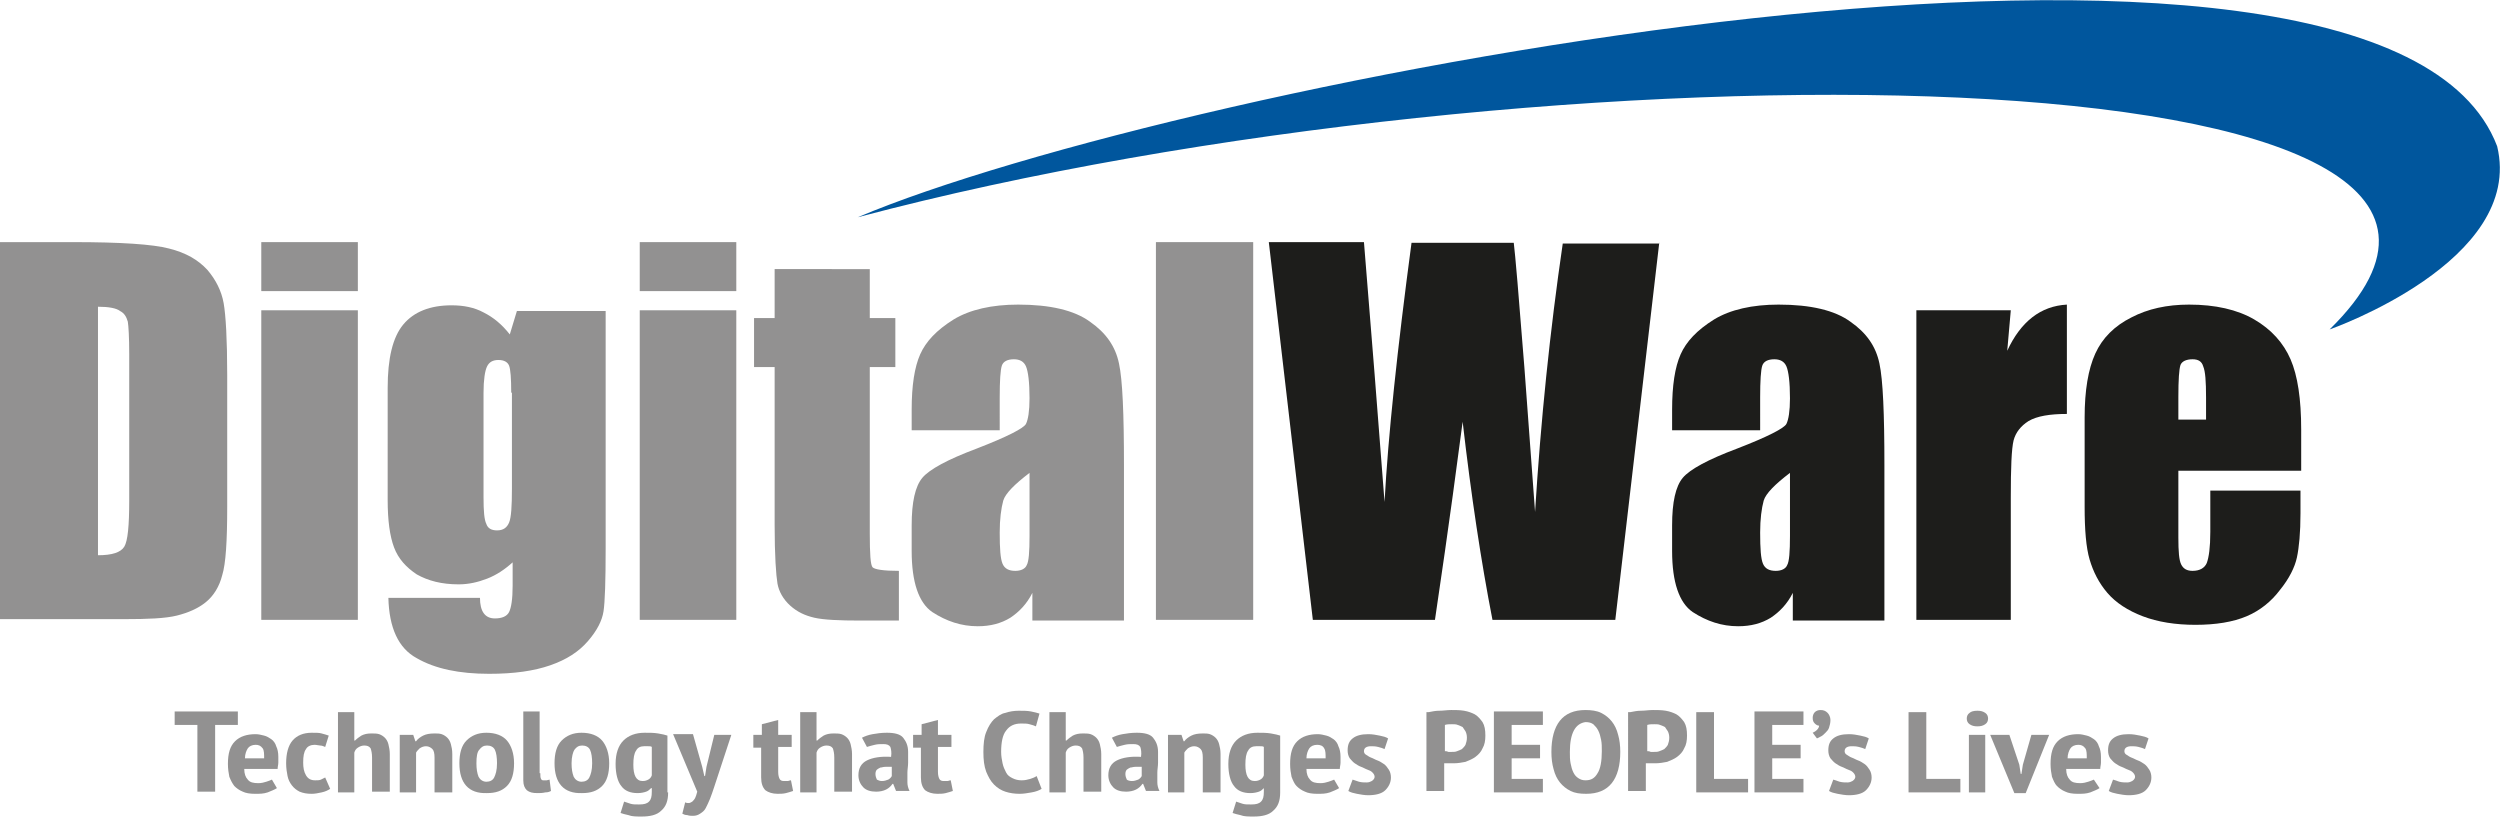<?xml version="1.0" encoding="utf-8"?>
<!-- Generator: Adobe Illustrator 25.0.0, SVG Export Plug-In . SVG Version: 6.00 Build 0)  -->
<svg version="1.1" id="Capa_1" xmlns="http://www.w3.org/2000/svg" xmlns:xlink="http://www.w3.org/1999/xlink" x="0px" y="0px"
	 viewBox="0 0 352.1 115" style="enable-background:new 0 0 352.1 115;" xml:space="preserve">
<style type="text/css">
	.st0{fill:#929191;}
	.st1{fill:#1D1D1B;}
	.st2{fill:#00569D;}
</style>
<g>
	<g>
		<g>
			<g>
				<path class="st0" d="M0,34.1h10.3c6.7,0,11.2,0.3,13.5,0.9c2.4,0.6,4.1,1.6,5.4,3c1.2,1.4,2,3,2.3,4.7c0.3,1.7,0.5,5.1,0.5,10.1
					v18.6c0,4.8-0.2,8-0.7,9.6c-0.4,1.6-1.2,2.9-2.3,3.8c-1.1,0.9-2.5,1.5-4.1,1.9c-1.6,0.4-4.1,0.5-7.4,0.5H0V34.1z M13.8,43.2v35
					c2,0,3.2-0.4,3.7-1.2c0.5-0.8,0.7-3,0.7-6.5V49.9c0-2.4-0.1-4-0.2-4.6c-0.2-0.7-0.5-1.2-1.1-1.5C16.4,43.4,15.3,43.2,13.8,43.2z
					"/>
				<path class="st0" d="M50.4,34.1v6.9H36.8v-6.9H50.4z M50.4,43.7v43.6H36.8V43.7H50.4z"/>
				<path class="st0" d="M85.3,43.7v33.6c0,4.5-0.1,7.5-0.3,8.8c-0.2,1.3-0.9,2.7-2.2,4.2c-1.3,1.5-3,2.6-5.3,3.4
					c-2.3,0.8-5.1,1.2-8.6,1.2c-4.2,0-7.6-0.7-10.2-2.2c-2.6-1.4-3.9-4.3-4-8.5h12.9c0,1.9,0.7,2.9,2.1,2.9c1,0,1.7-0.3,2-0.9
					c0.3-0.6,0.5-1.8,0.5-3.7v-3.3c-1.1,1-2.3,1.8-3.6,2.3c-1.3,0.5-2.6,0.8-4,0.8c-2.4,0-4.3-0.5-5.9-1.4c-1.5-1-2.6-2.2-3.2-3.8
					c-0.6-1.6-0.9-3.8-0.9-6.7V54.6c0-4.1,0.7-7.1,2.2-8.9c1.5-1.8,3.8-2.7,6.8-2.7c1.7,0,3.2,0.3,4.5,1c1.4,0.7,2.6,1.7,3.7,3.1
					l1-3.3H85.3z M72,55.3c0-2-0.1-3.3-0.3-3.8c-0.2-0.5-0.7-0.8-1.5-0.8c-0.8,0-1.3,0.3-1.6,0.9c-0.3,0.6-0.5,1.9-0.5,3.7V70
					c0,2,0.1,3.2,0.4,3.8c0.2,0.6,0.7,0.9,1.5,0.9c0.9,0,1.4-0.4,1.7-1.1c0.3-0.7,0.4-2.3,0.4-4.8V55.3z"/>
				<path class="st0" d="M103.7,34.1v6.9H90.1v-6.9H103.7z M103.7,43.7v43.6H90.1V43.7H103.7z"/>
				<path class="st0" d="M122.5,37.9v6.9h3.6v6.9h-3.6v23.4c0,2.9,0.1,4.5,0.4,4.8c0.3,0.3,1.5,0.5,3.7,0.5v7h-5.4
					c-3,0-5.2-0.1-6.5-0.4c-1.3-0.3-2.4-0.8-3.4-1.7c-1-0.9-1.6-2-1.8-3.1c-0.2-1.2-0.4-3.9-0.4-8.3V51.7h-2.9v-6.9h2.9v-6.9H122.5z
					"/>
				<path class="st0" d="M140.8,60.6h-12.4v-2.9c0-3.4,0.4-6,1.2-7.8c0.8-1.8,2.3-3.4,4.7-4.9c2.3-1.4,5.4-2.1,9.1-2.1
					c4.5,0,7.9,0.8,10.1,2.4c2.3,1.6,3.6,3.5,4.1,5.9c0.5,2.3,0.7,7.1,0.7,14.3v21.9h-12.9v-3.9c-0.8,1.6-1.9,2.7-3.1,3.5
					c-1.3,0.8-2.8,1.2-4.6,1.2c-2.3,0-4.4-0.7-6.4-2c-1.9-1.3-2.9-4.2-2.9-8.6v-3.6c0-3.3,0.5-5.5,1.5-6.7c1-1.2,3.6-2.6,7.6-4.1
					c4.4-1.7,6.7-2.9,7-3.5c0.3-0.6,0.5-1.8,0.5-3.6c0-2.3-0.2-3.8-0.5-4.5c-0.3-0.7-0.9-1-1.7-1c-0.9,0-1.5,0.3-1.7,0.9
					c-0.2,0.6-0.3,2.1-0.3,4.5V60.6z M145,66.6c-2.1,1.6-3.4,2.9-3.7,3.9c-0.3,1.1-0.5,2.6-0.5,4.5c0,2.3,0.1,3.7,0.4,4.4
					c0.3,0.7,0.9,1,1.8,1c0.8,0,1.4-0.3,1.6-0.8c0.3-0.5,0.4-1.9,0.4-4.1V66.6z"/>
				<path class="st0" d="M176.5,34.1v53.2h-13.7V34.1H176.5z"/>
				<path class="st1" d="M233.7,34.1l-6.2,53.2h-17.3c-1.6-8.2-3-17.5-4.2-27.9c-0.6,4.5-1.8,13.8-3.9,27.9h-17.2l-6.2-53.2h13.4
					l1.5,18.6l1.4,18c0.5-9.3,1.8-21.5,3.8-36.5h14.4c0.2,1.6,0.7,7.4,1.5,17.6l1.5,20.3c0.8-12.9,2.1-25.5,3.9-37.8H233.7z"/>
				<path class="st1" d="M247.9,60.6h-12.4v-2.9c0-3.4,0.4-6,1.2-7.8c0.8-1.8,2.3-3.4,4.7-4.9c2.3-1.4,5.4-2.1,9.1-2.1
					c4.5,0,7.9,0.8,10.1,2.4c2.3,1.6,3.6,3.5,4.1,5.9c0.5,2.3,0.7,7.1,0.7,14.3v21.9h-12.9v-3.9c-0.8,1.6-1.9,2.7-3.1,3.5
					c-1.3,0.8-2.8,1.2-4.6,1.2c-2.3,0-4.4-0.7-6.4-2c-1.9-1.3-2.9-4.2-2.9-8.6v-3.6c0-3.3,0.5-5.5,1.5-6.7c1-1.2,3.6-2.6,7.6-4.1
					c4.4-1.7,6.7-2.9,7-3.5c0.3-0.6,0.5-1.8,0.5-3.6c0-2.3-0.2-3.8-0.5-4.5c-0.3-0.7-0.9-1-1.7-1c-0.9,0-1.5,0.3-1.7,0.9
					c-0.2,0.6-0.3,2.1-0.3,4.5V60.6z M252.1,66.6c-2.1,1.6-3.4,2.9-3.7,3.9c-0.3,1.1-0.5,2.6-0.5,4.5c0,2.3,0.1,3.7,0.4,4.4
					c0.3,0.7,0.9,1,1.8,1c0.8,0,1.4-0.3,1.6-0.8c0.3-0.5,0.4-1.9,0.4-4.1V66.6z"/>
				<path class="st1" d="M283.2,43.7l-0.5,5.7c1.9-4.1,4.7-6.3,8.4-6.5v15.4c-2.4,0-4.2,0.3-5.4,1c-1.1,0.7-1.8,1.6-2.1,2.7
					c-0.3,1.2-0.4,3.9-0.4,8.1v17.2h-13.3V43.7H283.2z"/>
				<path class="st1" d="M324,66.3h-17.2v9.4c0,2,0.1,3.2,0.4,3.8c0.3,0.6,0.8,0.9,1.6,0.9c1,0,1.7-0.4,2-1.1
					c0.3-0.8,0.5-2.2,0.5-4.4v-5.8H324v3.2c0,2.7-0.2,4.8-0.5,6.2c-0.3,1.4-1.1,3-2.4,4.6c-1.2,1.6-2.8,2.9-4.7,3.7
					c-1.9,0.8-4.3,1.2-7.2,1.2c-2.8,0-5.3-0.4-7.4-1.2c-2.1-0.8-3.8-1.9-5-3.3c-1.2-1.4-2-3-2.5-4.7c-0.5-1.7-0.7-4.2-0.7-7.4V58.8
					c0-3.8,0.5-6.8,1.5-9c1-2.2,2.7-3.9,5.1-5.1c2.3-1.2,5-1.8,8.1-1.8c3.7,0,6.8,0.7,9.2,2.1c2.4,1.4,4.1,3.3,5.1,5.6
					c1,2.3,1.5,5.6,1.5,9.9V66.3z M310.7,59.2V56c0-2.3-0.1-3.7-0.4-4.4c-0.2-0.7-0.7-1-1.5-1c-0.9,0-1.5,0.3-1.7,0.8
					c-0.2,0.6-0.3,2.1-0.3,4.5v3.2H310.7z"/>
			</g>
			<path class="st2" d="M328.1,46.4C369.4,5.9,216.8,5.1,120.8,30.6c44.4-18.8,214.7-52.6,230.9-10
				C355.6,36.8,328.1,46.4,328.1,46.4"/>
			<g>
				<path class="st0" d="M33.5,102.1h-3.2v9.4h-2.5v-9.4h-3.2v-1.9h8.9V102.1z"/>
				<path class="st0" d="M39,111c-0.3,0.2-0.8,0.4-1.3,0.6c-0.6,0.2-1.1,0.2-1.8,0.2c-0.7,0-1.3-0.1-1.7-0.3
					c-0.5-0.2-0.9-0.5-1.2-0.8c-0.3-0.4-0.5-0.8-0.7-1.3c-0.1-0.5-0.2-1.1-0.2-1.8c0-1.5,0.3-2.5,1-3.2c0.7-0.7,1.7-1,2.9-1
					c0.4,0,0.8,0.1,1.2,0.2c0.4,0.1,0.7,0.3,1,0.5c0.3,0.2,0.6,0.6,0.7,1c0.2,0.4,0.3,0.9,0.3,1.5c0,0.2,0,0.5,0,0.8
					c0,0.3-0.1,0.6-0.1,0.9h-4.7c0,0.7,0.2,1.2,0.5,1.5c0.3,0.4,0.8,0.5,1.5,0.5c0.4,0,0.8-0.1,1.1-0.2c0.3-0.1,0.6-0.2,0.8-0.3
					L39,111z M36,104.9c-0.5,0-0.9,0.2-1.1,0.5c-0.2,0.3-0.4,0.8-0.4,1.4h2.7c0-0.6,0-1.1-0.2-1.4C36.7,105,36.4,104.9,36,104.9z"/>
				<path class="st0" d="M46.5,111.1c-0.3,0.2-0.7,0.4-1.2,0.5c-0.5,0.1-0.9,0.2-1.4,0.2c-0.7,0-1.2-0.1-1.7-0.3
					c-0.4-0.2-0.8-0.5-1.1-0.9c-0.3-0.4-0.5-0.8-0.6-1.3c-0.1-0.5-0.2-1.1-0.2-1.8c0-1.4,0.3-2.5,0.9-3.2c0.6-0.7,1.5-1.1,2.7-1.1
					c0.6,0,1.1,0,1.4,0.1c0.4,0.1,0.7,0.2,1,0.3l-0.5,1.6c-0.2-0.1-0.5-0.2-0.7-0.2c-0.2,0-0.5-0.1-0.8-0.1c-0.5,0-1,0.2-1.2,0.6
					c-0.3,0.4-0.4,1-0.4,1.9c0,0.7,0.1,1.3,0.4,1.8c0.3,0.5,0.7,0.7,1.3,0.7c0.3,0,0.6,0,0.8-0.1c0.2-0.1,0.4-0.2,0.6-0.3
					L46.5,111.1z"/>
				<path class="st0" d="M52.4,111.6v-4.9c0-0.6-0.1-1-0.2-1.3c-0.2-0.3-0.5-0.4-0.9-0.4c-0.3,0-0.6,0.1-0.9,0.3
					c-0.3,0.2-0.4,0.4-0.5,0.7v5.6h-2.3v-11.3h2.3v4h0.1c0.3-0.3,0.6-0.5,0.9-0.7c0.4-0.2,0.8-0.3,1.4-0.3c0.4,0,0.8,0,1.1,0.1
					c0.3,0.1,0.6,0.3,0.8,0.5c0.2,0.2,0.4,0.5,0.5,0.9c0.1,0.4,0.2,0.9,0.2,1.4v5.3H52.4z"/>
				<path class="st0" d="M61.2,111.6v-4.9c0-0.6-0.1-1-0.3-1.2c-0.2-0.2-0.5-0.4-0.9-0.4c-0.3,0-0.6,0.1-0.9,0.3
					c-0.2,0.2-0.4,0.4-0.5,0.6v5.6h-2.3v-8.1h1.9l0.3,0.9h0.1c0.2-0.3,0.6-0.6,1-0.8c0.4-0.2,0.9-0.3,1.6-0.3c0.4,0,0.7,0,1,0.1
					c0.3,0.1,0.6,0.3,0.8,0.5c0.2,0.2,0.4,0.5,0.5,0.9c0.1,0.4,0.2,0.8,0.2,1.4v5.4H61.2z"/>
				<path class="st0" d="M64.7,107.5c0-1.4,0.3-2.5,1-3.2c0.7-0.7,1.6-1.1,2.8-1.1c1.3,0,2.3,0.4,2.9,1.1c0.6,0.7,1,1.8,1,3.2
					c0,1.4-0.3,2.5-1,3.2c-0.7,0.7-1.6,1-2.8,1C66,111.8,64.7,110.3,64.7,107.5z M67.1,107.5c0,0.8,0.1,1.4,0.3,1.9
					c0.2,0.4,0.6,0.7,1.1,0.7c0.5,0,0.9-0.2,1.1-0.6c0.2-0.4,0.4-1,0.4-2c0-0.8-0.1-1.5-0.3-1.9c-0.2-0.4-0.6-0.6-1.1-0.6
					c-0.5,0-0.8,0.2-1.1,0.6C67.2,105.9,67.1,106.6,67.1,107.5z"/>
				<path class="st0" d="M76.1,108.9c0,0.4,0,0.6,0.1,0.8c0.1,0.2,0.2,0.2,0.4,0.2c0.1,0,0.2,0,0.4,0c0.1,0,0.3-0.1,0.4-0.1l0.2,1.6
					c-0.2,0.1-0.4,0.2-0.8,0.2c-0.4,0.1-0.8,0.1-1.1,0.1c-0.7,0-1.1-0.1-1.5-0.4c-0.3-0.3-0.5-0.7-0.5-1.4v-9.7h2.3V108.9z"/>
				<path class="st0" d="M78.1,107.5c0-1.4,0.3-2.5,1-3.2c0.7-0.7,1.6-1.1,2.8-1.1c1.3,0,2.3,0.4,2.9,1.1c0.6,0.7,1,1.8,1,3.2
					c0,1.4-0.3,2.5-1,3.2c-0.7,0.7-1.6,1-2.8,1C79.4,111.8,78.1,110.3,78.1,107.5z M80.5,107.5c0,0.8,0.1,1.4,0.3,1.9
					c0.2,0.4,0.6,0.7,1.1,0.7c0.5,0,0.9-0.2,1.1-0.6c0.2-0.4,0.4-1,0.4-2c0-0.8-0.1-1.5-0.3-1.9c-0.2-0.4-0.6-0.6-1.1-0.6
					c-0.5,0-0.8,0.2-1.1,0.6C80.7,105.9,80.5,106.6,80.5,107.5z"/>
				<path class="st0" d="M94.1,111.6c0,1.2-0.3,2-1,2.6c-0.6,0.6-1.6,0.8-2.7,0.8c-0.8,0-1.4,0-1.9-0.2c-0.5-0.1-0.8-0.2-1.1-0.3
					l0.5-1.6c0.3,0.1,0.6,0.2,0.9,0.3c0.3,0.1,0.7,0.1,1.2,0.1c0.7,0,1.1-0.1,1.4-0.4c0.3-0.3,0.4-0.7,0.4-1.4V111h-0.1
					c-0.2,0.2-0.4,0.4-0.7,0.5c-0.3,0.1-0.7,0.2-1.2,0.2c-1,0-1.8-0.3-2.3-1c-0.5-0.6-0.8-1.7-0.8-3.1c0-1.5,0.4-2.6,1.1-3.3
					c0.7-0.7,1.7-1.1,3-1.1c0.7,0,1.3,0,1.9,0.1c0.6,0.1,1,0.2,1.3,0.3V111.6z M90.5,110c0.4,0,0.6-0.1,0.8-0.2
					c0.2-0.1,0.4-0.3,0.5-0.6v-4c-0.1-0.1-0.3-0.1-0.5-0.1c-0.2,0-0.4,0-0.6,0c-0.5,0-0.9,0.2-1.1,0.6c-0.3,0.4-0.4,1.1-0.4,2
					C89.2,109.2,89.6,110,90.5,110z"/>
				<path class="st0" d="M98.9,108l0.3,1.3h0.1l0.2-1.3l1.1-4.5h2.4l-2.4,7.3c-0.2,0.6-0.4,1.2-0.6,1.7c-0.2,0.5-0.4,0.9-0.6,1.3
					c-0.2,0.4-0.5,0.6-0.8,0.8c-0.3,0.2-0.6,0.3-1,0.3c-0.3,0-0.5,0-0.8-0.1c-0.3,0-0.5-0.1-0.7-0.2l0.4-1.6
					c0.2,0.1,0.3,0.1,0.5,0.1c0.2,0,0.3-0.1,0.5-0.2c0.1-0.1,0.3-0.3,0.4-0.5c0.1-0.2,0.2-0.5,0.3-0.9l-3.4-8.1h2.8L98.9,108z"/>
				<path class="st0" d="M106.2,103.5h1.1v-1.5l2.3-0.6v2.1h1.9v1.7h-1.9v3.5c0,0.5,0.1,0.8,0.2,1c0.1,0.2,0.3,0.3,0.6,0.3
					c0.2,0,0.4,0,0.5,0c0.2,0,0.3-0.1,0.5-0.1l0.3,1.5c-0.3,0.1-0.6,0.2-1,0.3c-0.4,0.1-0.8,0.1-1.2,0.1c-0.7,0-1.3-0.2-1.7-0.5
					c-0.4-0.4-0.6-1-0.6-1.8v-4.2h-1.1V103.5z"/>
				<path class="st0" d="M117.5,111.6v-4.9c0-0.6-0.1-1-0.2-1.3c-0.2-0.3-0.5-0.4-0.9-0.4c-0.3,0-0.6,0.1-0.9,0.3
					c-0.3,0.2-0.4,0.4-0.5,0.7v5.6h-2.3v-11.3h2.3v4h0.1c0.3-0.3,0.6-0.5,0.9-0.7c0.4-0.2,0.8-0.3,1.4-0.3c0.4,0,0.8,0,1.1,0.1
					c0.3,0.1,0.6,0.3,0.8,0.5c0.2,0.2,0.4,0.5,0.5,0.9c0.1,0.4,0.2,0.9,0.2,1.4v5.3H117.5z"/>
				<path class="st0" d="M121.4,103.9c0.4-0.2,0.9-0.4,1.5-0.5c0.6-0.1,1.2-0.2,2-0.2c1.1,0,1.9,0.2,2.3,0.7c0.4,0.5,0.7,1.1,0.7,2
					c0,0.5,0,1,0,1.5c0,0.5-0.1,1-0.1,1.4c0,0.5,0,0.9,0,1.4c0,0.4,0.1,0.8,0.3,1.2h-1.9l-0.4-1h-0.1c-0.2,0.3-0.5,0.6-0.9,0.8
					c-0.4,0.2-0.9,0.3-1.4,0.3c-0.8,0-1.4-0.2-1.8-0.6c-0.4-0.4-0.7-1-0.7-1.7c0-1,0.4-1.7,1.2-2.1c0.8-0.4,2-0.6,3.4-0.5
					c0.1-0.6,0-1.1-0.1-1.4c-0.2-0.3-0.5-0.4-1-0.4c-0.4,0-0.8,0-1.2,0.1c-0.4,0.1-0.8,0.2-1.1,0.3L121.4,103.9z M124.2,110
					c0.4,0,0.6-0.1,0.9-0.2c0.2-0.1,0.4-0.3,0.5-0.5V108c-0.3,0-0.6,0-0.9,0c-0.3,0-0.5,0.1-0.7,0.1c-0.2,0.1-0.4,0.2-0.5,0.3
					c-0.1,0.1-0.2,0.3-0.2,0.6c0,0.3,0.1,0.6,0.2,0.8C123.7,109.9,123.9,110,124.2,110z"/>
				<path class="st0" d="M128.7,103.5h1.1v-1.5l2.3-0.6v2.1h1.9v1.7h-1.9v3.5c0,0.5,0.1,0.8,0.2,1c0.1,0.2,0.3,0.3,0.6,0.3
					c0.2,0,0.4,0,0.5,0c0.2,0,0.3-0.1,0.5-0.1l0.3,1.5c-0.3,0.1-0.6,0.2-1,0.3c-0.4,0.1-0.8,0.1-1.2,0.1c-0.7,0-1.3-0.2-1.7-0.5
					c-0.4-0.4-0.6-1-0.6-1.8v-4.2h-1.1V103.5z"/>
				<path class="st0" d="M146.7,111.1c-0.3,0.2-0.8,0.4-1.4,0.5c-0.6,0.1-1.1,0.2-1.7,0.2c-0.7,0-1.4-0.1-2-0.3
					c-0.6-0.2-1.1-0.5-1.6-1c-0.5-0.5-0.8-1.1-1.1-1.8c-0.3-0.8-0.4-1.7-0.4-2.8c0-1.1,0.1-2.1,0.4-2.8c0.3-0.8,0.7-1.4,1.1-1.8
					c0.5-0.4,1-0.8,1.6-0.9c0.6-0.2,1.2-0.3,1.9-0.3c0.6,0,1.2,0,1.7,0.1c0.5,0.1,0.9,0.2,1.2,0.3l-0.5,1.8
					c-0.2-0.1-0.5-0.2-0.9-0.3c-0.3-0.1-0.7-0.1-1.2-0.1c-0.9,0-1.6,0.3-2.1,1c-0.5,0.6-0.7,1.7-0.7,3c0,0.6,0.1,1.1,0.2,1.6
					c0.1,0.5,0.3,0.9,0.5,1.3c0.2,0.4,0.5,0.6,0.9,0.8c0.4,0.2,0.8,0.3,1.3,0.3c0.5,0,0.8-0.1,1.2-0.2c0.3-0.1,0.6-0.2,0.9-0.4
					L146.7,111.1z"/>
				<path class="st0" d="M152.6,111.6v-4.9c0-0.6-0.1-1-0.2-1.3c-0.2-0.3-0.5-0.4-0.9-0.4c-0.3,0-0.6,0.1-0.9,0.3
					c-0.3,0.2-0.4,0.4-0.5,0.7v5.6h-2.3v-11.3h2.3v4h0.1c0.3-0.3,0.6-0.5,0.9-0.7c0.4-0.2,0.8-0.3,1.4-0.3c0.4,0,0.8,0,1.1,0.1
					c0.3,0.1,0.6,0.3,0.8,0.5c0.2,0.2,0.4,0.5,0.5,0.9c0.1,0.4,0.2,0.9,0.2,1.4v5.3H152.6z"/>
				<path class="st0" d="M156.6,103.9c0.4-0.2,0.9-0.4,1.5-0.5c0.6-0.1,1.2-0.2,2-0.2c1.1,0,1.9,0.2,2.3,0.7c0.4,0.5,0.7,1.1,0.7,2
					c0,0.5,0,1,0,1.5c0,0.5-0.1,1-0.1,1.4c0,0.5,0,0.9,0,1.4c0,0.4,0.1,0.8,0.3,1.2h-1.9l-0.4-1h-0.1c-0.2,0.3-0.5,0.6-0.9,0.8
					c-0.4,0.2-0.9,0.3-1.4,0.3c-0.8,0-1.4-0.2-1.8-0.6c-0.4-0.4-0.7-1-0.7-1.7c0-1,0.4-1.7,1.2-2.1c0.8-0.4,2-0.6,3.4-0.5
					c0.1-0.6,0-1.1-0.1-1.4c-0.2-0.3-0.5-0.4-1-0.4c-0.4,0-0.8,0-1.2,0.1c-0.4,0.1-0.8,0.2-1.1,0.3L156.6,103.9z M159.4,110
					c0.4,0,0.6-0.1,0.9-0.2c0.2-0.1,0.4-0.3,0.5-0.5V108c-0.3,0-0.6,0-0.9,0c-0.3,0-0.5,0.1-0.7,0.1c-0.2,0.1-0.4,0.2-0.5,0.3
					c-0.1,0.1-0.2,0.3-0.2,0.6c0,0.3,0.1,0.6,0.2,0.8C158.8,109.9,159.1,110,159.4,110z"/>
				<path class="st0" d="M169.4,111.6v-4.9c0-0.6-0.1-1-0.3-1.2c-0.2-0.2-0.5-0.4-0.9-0.4c-0.3,0-0.6,0.1-0.9,0.3
					c-0.2,0.2-0.4,0.4-0.5,0.6v5.6h-2.3v-8.1h1.9l0.3,0.9h0.1c0.2-0.3,0.6-0.6,1-0.8c0.4-0.2,0.9-0.3,1.6-0.3c0.4,0,0.7,0,1,0.1
					c0.3,0.1,0.6,0.3,0.8,0.5c0.2,0.2,0.4,0.5,0.5,0.9c0.1,0.4,0.2,0.8,0.2,1.4v5.4H169.4z"/>
				<path class="st0" d="M180.3,111.6c0,1.2-0.3,2-1,2.6c-0.6,0.6-1.6,0.8-2.7,0.8c-0.8,0-1.4,0-1.9-0.2c-0.5-0.1-0.8-0.2-1.1-0.3
					l0.5-1.6c0.3,0.1,0.6,0.2,0.9,0.3c0.3,0.1,0.7,0.1,1.2,0.1c0.7,0,1.1-0.1,1.4-0.4c0.3-0.3,0.4-0.7,0.4-1.4V111H178
					c-0.2,0.2-0.4,0.4-0.7,0.5c-0.3,0.1-0.7,0.2-1.2,0.2c-1,0-1.8-0.3-2.3-1c-0.5-0.6-0.8-1.7-0.8-3.1c0-1.5,0.4-2.6,1.1-3.3
					c0.7-0.7,1.7-1.1,3-1.1c0.7,0,1.3,0,1.9,0.1c0.6,0.1,1,0.2,1.3,0.3V111.6z M176.7,110c0.4,0,0.6-0.1,0.8-0.2
					c0.2-0.1,0.4-0.3,0.5-0.6v-4c-0.1-0.1-0.3-0.1-0.5-0.1c-0.2,0-0.4,0-0.6,0c-0.5,0-0.9,0.2-1.1,0.6c-0.3,0.4-0.4,1.1-0.4,2
					C175.4,109.2,175.8,110,176.7,110z"/>
				<path class="st0" d="M188.6,111c-0.3,0.2-0.8,0.4-1.3,0.6c-0.6,0.2-1.1,0.2-1.8,0.2c-0.7,0-1.3-0.1-1.7-0.3
					c-0.5-0.2-0.9-0.5-1.2-0.8s-0.5-0.8-0.7-1.3c-0.1-0.5-0.2-1.1-0.2-1.8c0-1.5,0.3-2.5,1-3.2c0.7-0.7,1.7-1,2.9-1
					c0.4,0,0.8,0.1,1.2,0.2c0.4,0.1,0.7,0.3,1,0.5c0.3,0.2,0.6,0.6,0.7,1c0.2,0.4,0.3,0.9,0.3,1.5c0,0.2,0,0.5,0,0.8
					c0,0.3-0.1,0.6-0.1,0.9h-4.7c0,0.7,0.2,1.2,0.5,1.5c0.3,0.4,0.8,0.5,1.5,0.5c0.4,0,0.8-0.1,1.1-0.2c0.3-0.1,0.6-0.2,0.8-0.3
					L188.6,111z M185.5,104.9c-0.5,0-0.9,0.2-1.1,0.5c-0.2,0.3-0.4,0.8-0.4,1.4h2.7c0-0.6,0-1.1-0.2-1.4
					C186.3,105,185.9,104.9,185.5,104.9z"/>
				<path class="st0" d="M193.6,109.4c0-0.2-0.1-0.4-0.3-0.6c-0.2-0.2-0.4-0.3-0.7-0.4c-0.3-0.1-0.6-0.3-0.9-0.4
					c-0.3-0.1-0.6-0.3-0.9-0.5c-0.3-0.2-0.5-0.5-0.7-0.7c-0.2-0.3-0.3-0.7-0.3-1.1c0-0.8,0.2-1.3,0.7-1.7c0.5-0.4,1.2-0.6,2.2-0.6
					c0.6,0,1.1,0.1,1.6,0.2c0.5,0.1,0.9,0.2,1.2,0.4l-0.5,1.5c-0.2-0.1-0.5-0.2-0.9-0.3c-0.4-0.1-0.7-0.1-1-0.1c-0.6,0-1,0.2-1,0.7
					c0,0.2,0.1,0.4,0.3,0.5c0.2,0.1,0.4,0.3,0.7,0.4c0.3,0.1,0.6,0.3,0.9,0.4c0.3,0.1,0.6,0.3,0.9,0.5c0.3,0.2,0.5,0.5,0.7,0.8
					c0.2,0.3,0.3,0.7,0.3,1.1c0,0.7-0.3,1.3-0.8,1.8c-0.5,0.5-1.4,0.7-2.4,0.7c-0.5,0-1.1-0.1-1.6-0.2c-0.5-0.1-0.9-0.2-1.2-0.4
					l0.6-1.6c0.3,0.1,0.6,0.2,0.9,0.3c0.4,0.1,0.7,0.1,1.1,0.1c0.3,0,0.5-0.1,0.7-0.2C193.5,109.8,193.6,109.6,193.6,109.4z"/>
				<path class="st0" d="M201.2,100.3c0.5-0.1,1-0.2,1.5-0.2c0.6,0,1.1-0.1,1.7-0.1c0.6,0,1.2,0,1.8,0.1c0.6,0.1,1.1,0.3,1.5,0.5
					c0.5,0.3,0.8,0.7,1.1,1.1c0.3,0.5,0.4,1.1,0.4,1.9c0,0.7-0.1,1.3-0.4,1.8c-0.2,0.5-0.6,0.9-1,1.2c-0.4,0.3-0.9,0.5-1.4,0.7
					c-0.5,0.1-1.1,0.2-1.6,0.2c-0.1,0-0.1,0-0.3,0s-0.2,0-0.4,0c-0.1,0-0.3,0-0.4,0c-0.1,0-0.2,0-0.3,0v3.9h-2.5V100.3z
					 M203.6,105.8c0.1,0,0.2,0,0.4,0.1c0.2,0,0.4,0,0.4,0c0.3,0,0.6,0,0.8-0.1c0.3-0.1,0.5-0.2,0.7-0.3c0.2-0.2,0.4-0.4,0.5-0.6
					c0.1-0.3,0.2-0.6,0.2-1c0-0.4-0.1-0.7-0.2-0.9c-0.1-0.2-0.3-0.4-0.4-0.6c-0.2-0.1-0.4-0.2-0.7-0.3c-0.2-0.1-0.5-0.1-0.8-0.1
					c-0.4,0-0.7,0-1,0.1V105.8z"/>
				<path class="st0" d="M210.5,100.2h6.8v1.9h-4.4v2.8h4v1.9h-4v2.9h4.4v1.9h-6.9V100.2z"/>
				<path class="st0" d="M218.5,105.9c0-1.9,0.4-3.4,1.2-4.4c0.8-1,2-1.5,3.6-1.5c0.8,0,1.6,0.1,2.2,0.4c0.6,0.3,1.1,0.7,1.5,1.2
					c0.4,0.5,0.7,1.1,0.9,1.9c0.2,0.7,0.3,1.5,0.3,2.4c0,1.9-0.4,3.4-1.2,4.4c-0.8,1-2,1.5-3.6,1.5c-0.9,0-1.6-0.1-2.2-0.4
					c-0.6-0.3-1.1-0.7-1.5-1.2c-0.4-0.5-0.7-1.1-0.9-1.9C218.6,107.6,218.5,106.8,218.5,105.9z M221.1,105.9c0,0.6,0,1.1,0.1,1.6
					c0.1,0.5,0.2,0.9,0.4,1.3c0.2,0.4,0.4,0.6,0.7,0.8c0.3,0.2,0.6,0.3,1,0.3c0.8,0,1.3-0.3,1.7-1c0.4-0.6,0.6-1.7,0.6-3.1
					c0-0.6,0-1.1-0.1-1.6c-0.1-0.5-0.2-0.9-0.4-1.3c-0.2-0.4-0.4-0.6-0.7-0.9c-0.3-0.2-0.6-0.3-1.1-0.3
					C221.9,101.9,221.1,103.2,221.1,105.9z"/>
				<path class="st0" d="M229.6,100.3c0.5-0.1,1-0.2,1.5-0.2c0.6,0,1.1-0.1,1.7-0.1c0.6,0,1.2,0,1.8,0.1c0.6,0.1,1.1,0.3,1.5,0.5
					c0.5,0.3,0.8,0.7,1.1,1.1c0.3,0.5,0.4,1.1,0.4,1.9c0,0.7-0.1,1.3-0.4,1.8c-0.2,0.5-0.6,0.9-1,1.2c-0.4,0.3-0.9,0.5-1.4,0.7
					c-0.5,0.1-1.1,0.2-1.6,0.2c-0.1,0-0.1,0-0.3,0c-0.1,0-0.2,0-0.4,0c-0.1,0-0.3,0-0.4,0c-0.1,0-0.2,0-0.3,0v3.9h-2.5V100.3z
					 M232.1,105.8c0.1,0,0.2,0,0.4,0.1c0.2,0,0.4,0,0.4,0c0.3,0,0.6,0,0.8-0.1c0.3-0.1,0.5-0.2,0.7-0.3c0.2-0.2,0.4-0.4,0.5-0.6
					c0.1-0.3,0.2-0.6,0.2-1c0-0.4-0.1-0.7-0.2-0.9c-0.1-0.2-0.3-0.4-0.4-0.6c-0.2-0.1-0.4-0.2-0.7-0.3c-0.2-0.1-0.5-0.1-0.8-0.1
					c-0.4,0-0.7,0-1,0.1V105.8z"/>
				<path class="st0" d="M246.2,111.6h-7.3v-11.3h2.5v9.4h4.8V111.6z"/>
				<path class="st0" d="M247.2,100.2h6.8v1.9h-4.4v2.8h4v1.9h-4v2.9h4.4v1.9h-6.9V100.2z"/>
				<path class="st0" d="M255.3,101.1c0-0.3,0.1-0.6,0.3-0.8c0.2-0.2,0.5-0.3,0.8-0.3c0.4,0,0.7,0.1,1,0.4c0.2,0.2,0.4,0.6,0.4,1
					c0,0.4-0.1,0.8-0.2,1.1c-0.1,0.3-0.3,0.5-0.5,0.7c-0.2,0.2-0.4,0.4-0.6,0.5c-0.2,0.1-0.4,0.2-0.6,0.3l-0.6-0.8
					c0.2-0.1,0.4-0.2,0.6-0.4c0.2-0.2,0.3-0.4,0.3-0.6c-0.2,0-0.4-0.1-0.6-0.3C255.4,101.7,255.3,101.5,255.3,101.1z"/>
				<path class="st0" d="M261.3,109.4c0-0.2-0.1-0.4-0.3-0.6c-0.2-0.2-0.4-0.3-0.7-0.4c-0.3-0.1-0.6-0.3-0.9-0.4
					c-0.3-0.1-0.6-0.3-0.9-0.5c-0.3-0.2-0.5-0.5-0.7-0.7c-0.2-0.3-0.3-0.7-0.3-1.1c0-0.8,0.2-1.3,0.7-1.7c0.5-0.4,1.2-0.6,2.2-0.6
					c0.6,0,1.1,0.1,1.6,0.2c0.5,0.1,0.9,0.2,1.2,0.4l-0.5,1.5c-0.2-0.1-0.5-0.2-0.9-0.3c-0.4-0.1-0.7-0.1-1-0.1c-0.6,0-1,0.2-1,0.7
					c0,0.2,0.1,0.4,0.3,0.5c0.2,0.1,0.4,0.3,0.7,0.4c0.3,0.1,0.6,0.3,0.9,0.4c0.3,0.1,0.6,0.3,0.9,0.5c0.3,0.2,0.5,0.5,0.7,0.8
					c0.2,0.3,0.3,0.7,0.3,1.1c0,0.7-0.3,1.3-0.8,1.8c-0.5,0.5-1.4,0.7-2.4,0.7c-0.5,0-1.1-0.1-1.6-0.2c-0.5-0.1-0.9-0.2-1.2-0.4
					l0.6-1.6c0.3,0.1,0.6,0.2,0.9,0.3c0.4,0.1,0.7,0.1,1.1,0.1c0.3,0,0.5-0.1,0.7-0.2C261.2,109.8,261.3,109.6,261.3,109.4z"/>
				<path class="st0" d="M276.1,111.6h-7.3v-11.3h2.5v9.4h4.8V111.6z"/>
				<path class="st0" d="M277,101.2c0-0.3,0.1-0.6,0.4-0.8c0.2-0.2,0.6-0.3,1.1-0.3c0.5,0,0.8,0.1,1.1,0.3c0.3,0.2,0.4,0.5,0.4,0.8
					c0,0.3-0.1,0.6-0.4,0.8c-0.3,0.2-0.6,0.3-1.1,0.3c-0.5,0-0.8-0.1-1.1-0.3C277.1,101.8,277,101.5,277,101.2z M277.3,103.5h2.3
					v8.1h-2.3V103.5z"/>
				<path class="st0" d="M284.4,107.7l0.2,1.3h0.1l0.2-1.3l1.2-4.2h2.5l-3.3,8.2h-1.6l-3.4-8.2h2.7L284.4,107.7z"/>
				<path class="st0" d="M295.7,111c-0.3,0.2-0.8,0.4-1.3,0.6c-0.6,0.2-1.1,0.2-1.8,0.2c-0.7,0-1.3-0.1-1.7-0.3
					c-0.5-0.2-0.9-0.5-1.2-0.8s-0.5-0.8-0.7-1.3c-0.1-0.5-0.2-1.1-0.2-1.8c0-1.5,0.3-2.5,1-3.2c0.7-0.7,1.7-1,2.9-1
					c0.4,0,0.8,0.1,1.2,0.2c0.4,0.1,0.7,0.3,1,0.5c0.3,0.2,0.6,0.6,0.7,1c0.2,0.4,0.3,0.9,0.3,1.5c0,0.2,0,0.5,0,0.8
					c0,0.3-0.1,0.6-0.1,0.9H291c0,0.7,0.2,1.2,0.5,1.5c0.3,0.4,0.8,0.5,1.5,0.5c0.4,0,0.8-0.1,1.1-0.2c0.3-0.1,0.6-0.2,0.8-0.3
					L295.7,111z M292.7,104.9c-0.5,0-0.9,0.2-1.1,0.5c-0.2,0.3-0.4,0.8-0.4,1.4h2.7c0-0.6,0-1.1-0.2-1.4
					C293.4,105,293.1,104.9,292.7,104.9z"/>
				<path class="st0" d="M300.7,109.4c0-0.2-0.1-0.4-0.3-0.6c-0.2-0.2-0.4-0.3-0.7-0.4c-0.3-0.1-0.6-0.3-0.9-0.4
					c-0.3-0.1-0.6-0.3-0.9-0.5c-0.3-0.2-0.5-0.5-0.7-0.7c-0.2-0.3-0.3-0.7-0.3-1.1c0-0.8,0.2-1.3,0.7-1.7c0.5-0.4,1.2-0.6,2.2-0.6
					c0.6,0,1.1,0.1,1.6,0.2c0.5,0.1,0.9,0.2,1.2,0.4l-0.5,1.5c-0.2-0.1-0.5-0.2-0.9-0.3c-0.4-0.1-0.7-0.1-1-0.1c-0.6,0-1,0.2-1,0.7
					c0,0.2,0.1,0.4,0.3,0.5c0.2,0.1,0.4,0.3,0.7,0.4c0.3,0.1,0.6,0.3,0.9,0.4c0.3,0.1,0.6,0.3,0.9,0.5c0.3,0.2,0.5,0.5,0.7,0.8
					c0.2,0.3,0.3,0.7,0.3,1.1c0,0.7-0.3,1.3-0.8,1.8c-0.5,0.5-1.4,0.7-2.4,0.7c-0.5,0-1.1-0.1-1.6-0.2c-0.5-0.1-0.9-0.2-1.2-0.4
					l0.6-1.6c0.3,0.1,0.6,0.2,0.9,0.3c0.4,0.1,0.7,0.1,1.1,0.1c0.3,0,0.5-0.1,0.7-0.2C300.6,109.8,300.7,109.6,300.7,109.4z"/>
			</g>
		</g>
	</g>
</g>
</svg>
